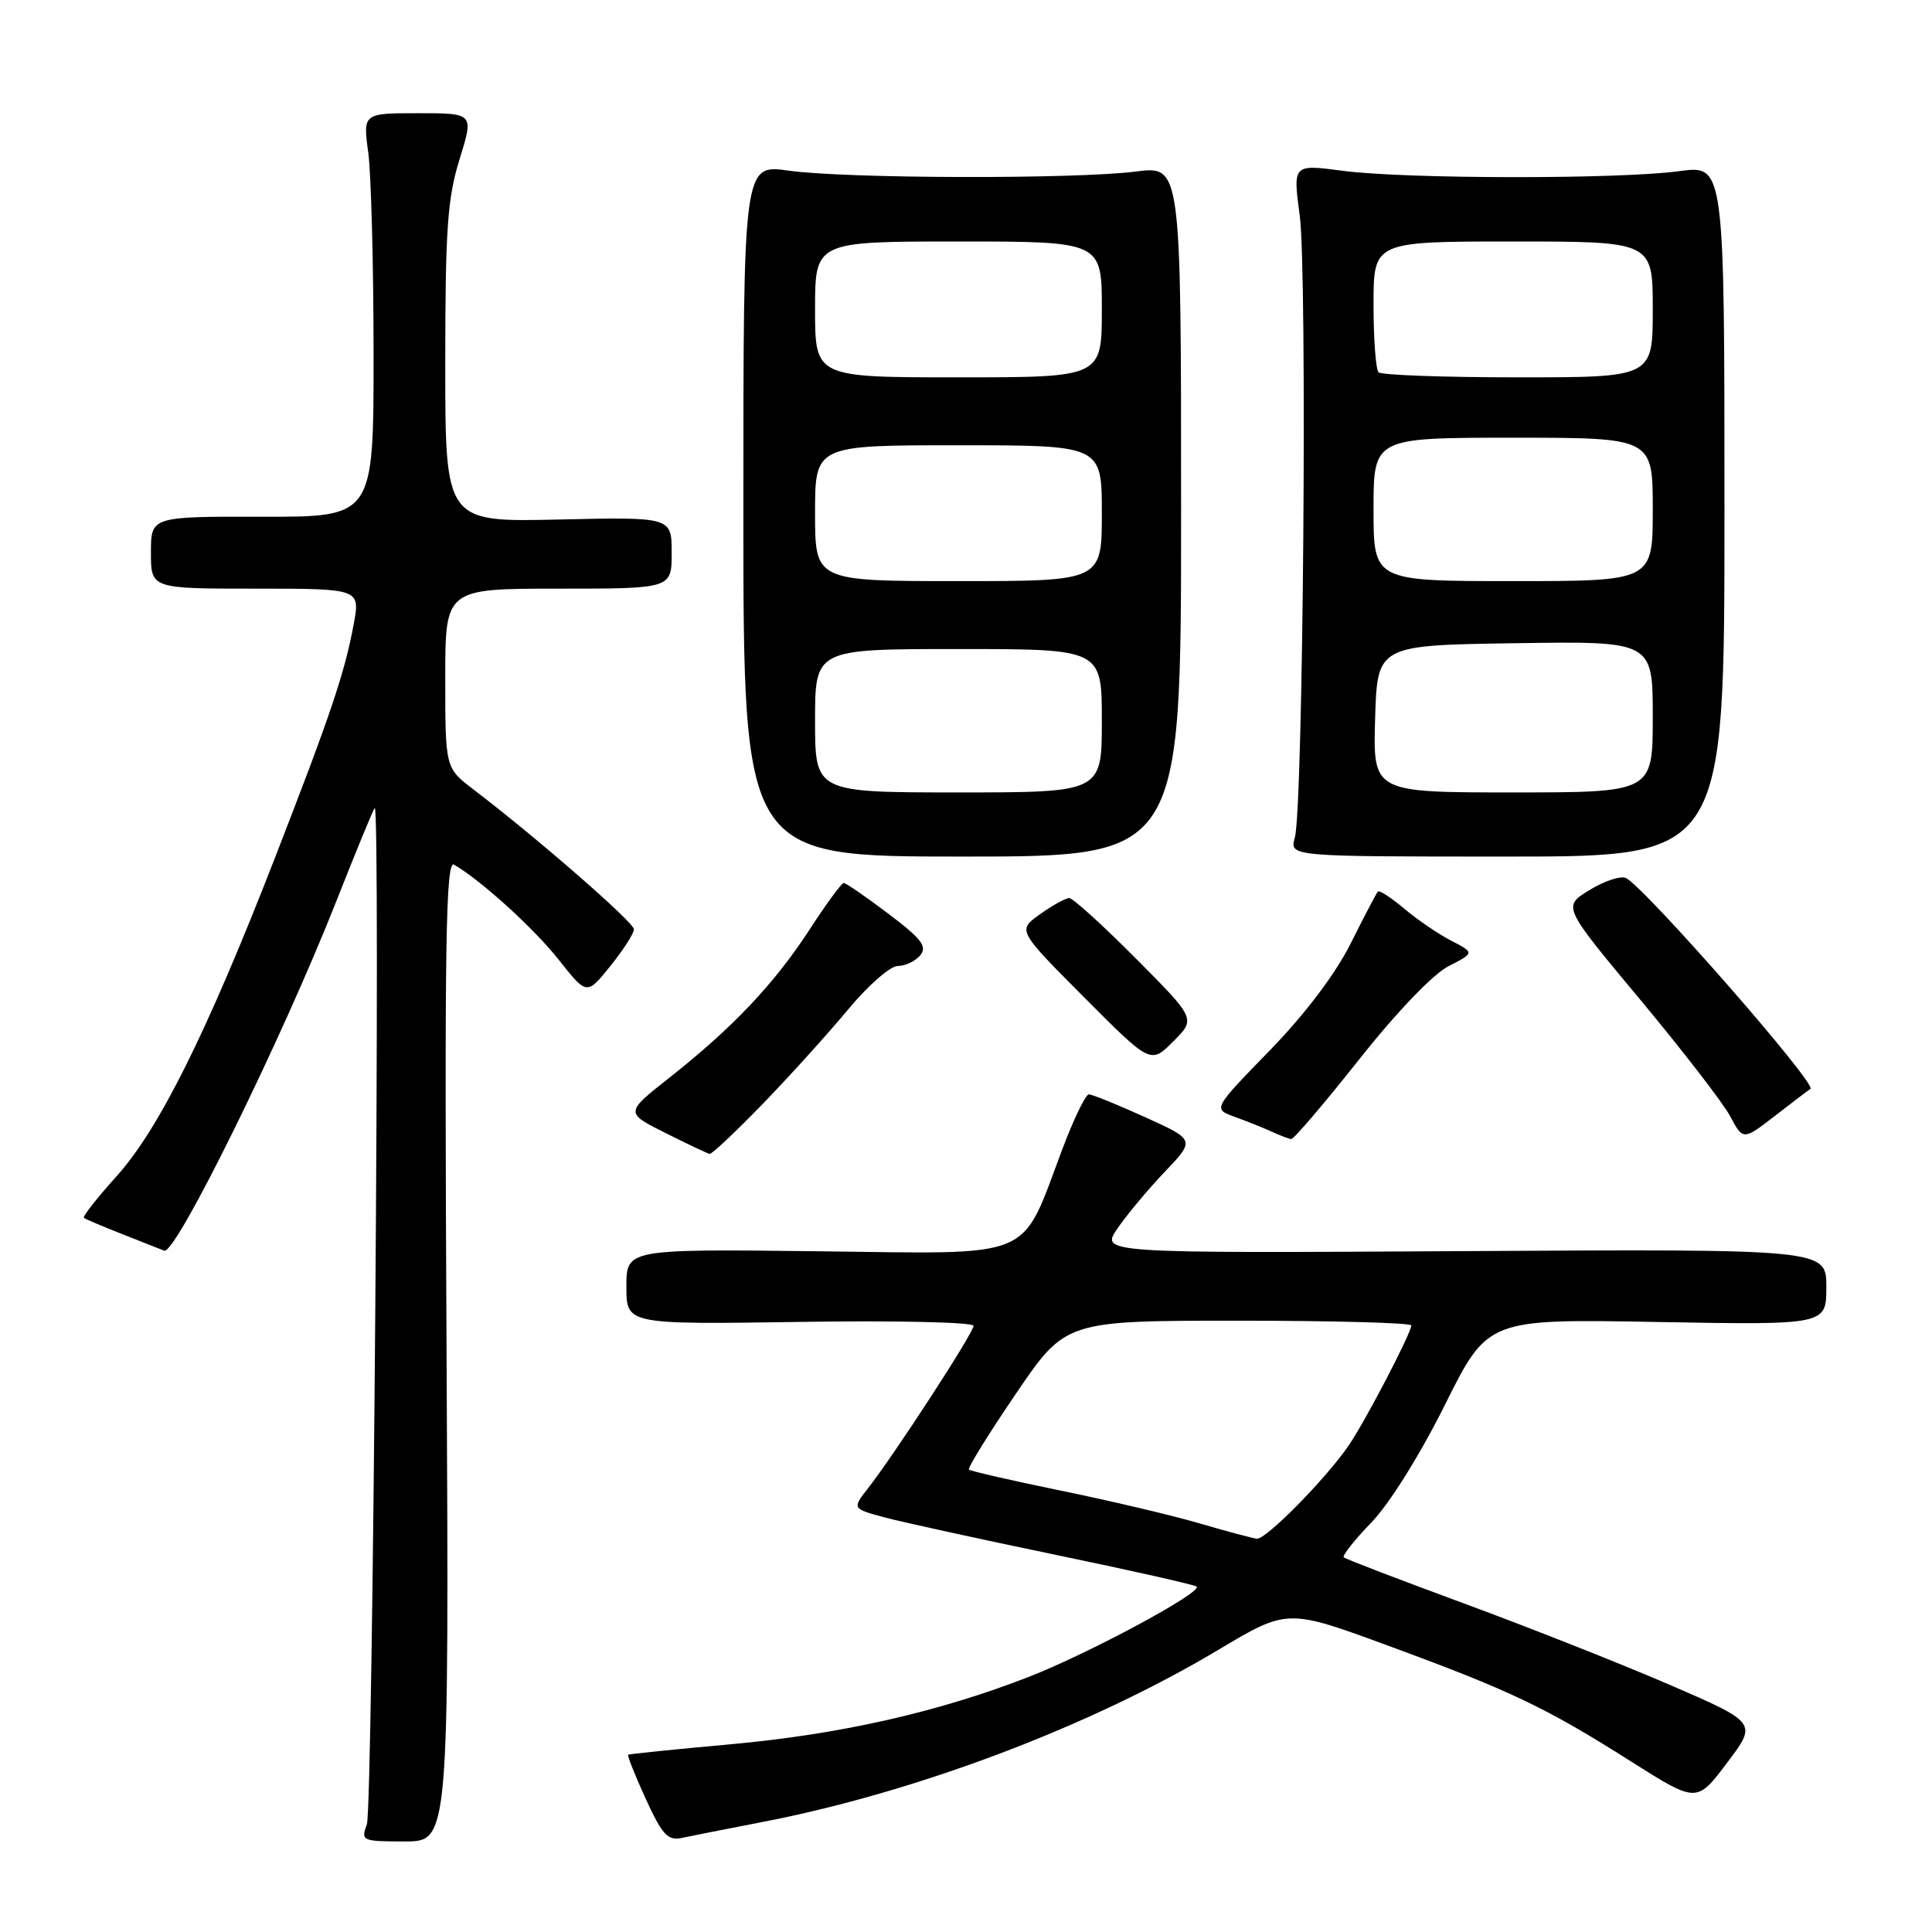 <?xml version="1.0" encoding="UTF-8" standalone="no"?>
<!DOCTYPE svg PUBLIC "-//W3C//DTD SVG 1.1//EN" "http://www.w3.org/Graphics/SVG/1.1/DTD/svg11.dtd" >
<svg xmlns="http://www.w3.org/2000/svg" xmlns:xlink="http://www.w3.org/1999/xlink" version="1.1" viewBox="0 0 256 256">
 <g >
 <path fill="currentColor"
d=" M 59.17 178.89 C 58.89 124.86 59.06 113.91 60.17 114.57 C 63.86 116.75 70.75 123.02 74.05 127.19 C 77.76 131.88 77.76 131.88 80.88 128.00 C 82.60 125.86 84.00 123.68 84.00 123.14 C 84.00 122.22 71.15 111.02 62.75 104.62 C 59.00 101.76 59.00 101.76 59.00 89.88 C 59.00 78.00 59.00 78.00 74.00 78.00 C 89.00 78.00 89.00 78.00 89.00 73.25 C 89.00 68.50 89.00 68.50 74.00 68.84 C 59.00 69.18 59.00 69.18 59.00 48.18 C 59.00 30.37 59.29 26.25 60.90 21.09 C 62.79 15.00 62.79 15.00 55.44 15.00 C 48.09 15.00 48.09 15.00 48.80 20.25 C 49.18 23.14 49.50 35.17 49.50 47.00 C 49.50 68.50 49.50 68.50 34.75 68.47 C 20.00 68.44 20.00 68.44 20.00 73.22 C 20.00 78.00 20.00 78.00 33.87 78.00 C 47.74 78.00 47.74 78.00 46.86 82.75 C 45.66 89.21 43.81 94.70 36.31 113.98 C 27.38 136.91 21.06 149.61 15.47 155.83 C 12.87 158.72 10.91 161.21 11.12 161.38 C 11.33 161.54 13.52 162.47 16.00 163.45 C 18.48 164.42 21.07 165.45 21.76 165.72 C 23.26 166.32 37.30 137.81 44.53 119.50 C 47.13 112.90 49.44 107.30 49.65 107.06 C 50.45 106.17 49.41 239.59 48.61 241.75 C 47.80 243.92 47.97 244.00 53.63 244.00 C 59.50 244.00 59.50 244.00 59.17 178.89 Z  M 101.00 241.43 C 121.34 237.50 144.34 228.82 161.46 218.60 C 170.59 213.15 170.59 213.15 184.04 218.10 C 200.20 224.04 204.84 226.25 216.16 233.43 C 224.83 238.91 224.83 238.91 228.84 233.59 C 232.86 228.27 232.86 228.27 221.18 223.22 C 214.76 220.45 202.53 215.61 194.00 212.47 C 185.47 209.33 178.30 206.58 178.06 206.36 C 177.82 206.14 179.47 204.06 181.72 201.73 C 184.11 199.26 188.16 192.77 191.47 186.13 C 197.14 174.76 197.14 174.76 219.57 175.17 C 242.00 175.57 242.00 175.57 242.00 170.53 C 242.00 165.50 242.00 165.50 193.91 165.78 C 145.82 166.06 145.82 166.06 148.07 162.78 C 149.30 160.98 152.12 157.60 154.34 155.27 C 158.37 151.04 158.37 151.04 151.71 148.02 C 148.04 146.36 144.70 145.00 144.27 145.01 C 143.85 145.02 142.27 148.28 140.77 152.26 C 135.14 167.16 137.57 166.14 108.48 165.80 C 83.00 165.50 83.00 165.50 83.00 170.50 C 83.00 175.50 83.00 175.50 106.00 175.16 C 118.72 174.96 129.00 175.20 129.00 175.68 C 129.00 176.61 118.58 192.64 115.02 197.20 C 112.91 199.90 112.91 199.90 117.20 201.06 C 119.57 201.69 129.74 203.92 139.82 206.01 C 149.90 208.10 158.33 210.00 158.56 210.23 C 159.33 211.00 144.19 219.14 136.28 222.21 C 124.25 226.89 111.26 229.82 96.76 231.13 C 89.46 231.79 83.38 232.41 83.24 232.51 C 83.09 232.61 84.14 235.24 85.56 238.35 C 87.74 243.11 88.49 243.93 90.32 243.54 C 91.52 243.28 96.33 242.33 101.00 241.43 Z  M 101.09 146.25 C 104.68 142.54 109.76 136.91 112.39 133.75 C 115.01 130.59 117.96 128.00 118.95 128.00 C 119.95 128.00 121.29 127.36 121.94 126.58 C 122.90 125.42 122.12 124.40 117.72 121.08 C 114.75 118.83 112.08 117.00 111.80 117.00 C 111.51 117.00 109.45 119.81 107.22 123.25 C 102.58 130.38 97.06 136.21 88.66 142.83 C 82.82 147.44 82.82 147.44 88.16 150.12 C 91.10 151.59 93.74 152.84 94.03 152.90 C 94.32 152.95 97.49 149.96 101.09 146.25 Z  M 180.08 140.40 C 185.04 134.13 189.88 129.08 191.93 128.03 C 195.39 126.25 195.39 126.25 192.32 124.66 C 190.62 123.79 187.82 121.88 186.08 120.41 C 184.34 118.95 182.76 117.92 182.58 118.13 C 182.39 118.33 180.77 121.42 178.98 125.00 C 176.93 129.09 172.94 134.36 168.22 139.22 C 160.71 146.94 160.71 146.94 163.61 147.99 C 165.20 148.56 167.40 149.44 168.50 149.95 C 169.60 150.45 170.77 150.90 171.09 150.93 C 171.42 150.97 175.46 146.23 180.08 140.40 Z  M 239.89 144.29 C 240.85 143.71 217.59 117.16 215.39 116.32 C 214.65 116.04 212.48 116.78 210.56 117.97 C 207.06 120.13 207.06 120.13 217.28 132.39 C 222.90 139.13 228.28 146.10 229.24 147.88 C 230.97 151.12 230.97 151.12 235.24 147.82 C 237.58 146.00 239.68 144.41 239.89 144.29 Z  M 150.50 127.00 C 146.13 122.60 142.16 119.00 141.68 119.00 C 141.20 119.00 139.46 119.96 137.81 121.14 C 134.81 123.27 134.81 123.27 143.64 132.14 C 152.46 141.00 152.46 141.00 155.46 138.00 C 158.46 135.00 158.46 135.00 150.50 127.00 Z  M 156.50 67.73 C 156.50 21.96 156.50 21.96 150.50 22.73 C 142.52 23.75 112.05 23.68 104.50 22.61 C 98.50 21.77 98.50 21.77 98.50 67.63 C 98.50 113.50 98.50 113.50 127.50 113.50 C 156.50 113.50 156.50 113.50 156.50 67.73 Z  M 228.50 67.68 C 228.50 21.86 228.50 21.86 222.50 22.68 C 214.57 23.76 186.24 23.73 177.90 22.63 C 171.31 21.76 171.31 21.76 172.22 28.55 C 173.24 36.14 172.68 107.08 171.57 111.00 C 170.86 113.50 170.86 113.50 199.68 113.50 C 228.50 113.50 228.50 113.50 228.50 67.68 Z  M 159.00 201.87 C 155.43 200.82 147.16 198.87 140.63 197.53 C 134.10 196.19 128.60 194.93 128.39 194.73 C 128.19 194.53 130.99 190.00 134.61 184.68 C 141.19 175.00 141.19 175.00 164.09 175.00 C 176.69 175.00 187.00 175.28 187.00 175.63 C 187.00 176.63 180.96 188.23 178.73 191.50 C 175.74 195.89 167.74 204.02 166.54 203.89 C 165.97 203.82 162.57 202.92 159.00 201.87 Z  M 108.00 95.50 C 108.00 86.00 108.00 86.00 127.00 86.00 C 146.00 86.00 146.00 86.00 146.00 95.50 C 146.00 105.00 146.00 105.00 127.00 105.00 C 108.00 105.00 108.00 105.00 108.00 95.50 Z  M 108.00 68.00 C 108.00 59.00 108.00 59.00 127.00 59.00 C 146.00 59.00 146.00 59.00 146.00 68.00 C 146.00 77.00 146.00 77.00 127.00 77.00 C 108.00 77.00 108.00 77.00 108.00 68.00 Z  M 108.00 41.00 C 108.00 32.00 108.00 32.00 127.00 32.00 C 146.00 32.00 146.00 32.00 146.00 41.00 C 146.00 50.00 146.00 50.00 127.00 50.00 C 108.00 50.00 108.00 50.00 108.00 41.00 Z  M 182.21 95.25 C 182.50 85.50 182.50 85.50 200.75 85.23 C 219.00 84.95 219.00 84.95 219.00 94.98 C 219.00 105.00 219.00 105.00 200.46 105.00 C 181.93 105.00 181.93 105.00 182.21 95.25 Z  M 182.00 67.50 C 182.00 58.00 182.00 58.00 200.50 58.00 C 219.00 58.00 219.00 58.00 219.00 67.50 C 219.00 77.00 219.00 77.00 200.50 77.00 C 182.00 77.00 182.00 77.00 182.00 67.50 Z  M 182.67 49.33 C 182.30 48.97 182.00 44.92 182.00 40.33 C 182.00 32.00 182.00 32.00 200.50 32.00 C 219.00 32.00 219.00 32.00 219.00 41.00 C 219.00 50.00 219.00 50.00 201.17 50.00 C 191.36 50.00 183.03 49.70 182.67 49.33 Z "/>
</g>
</svg>